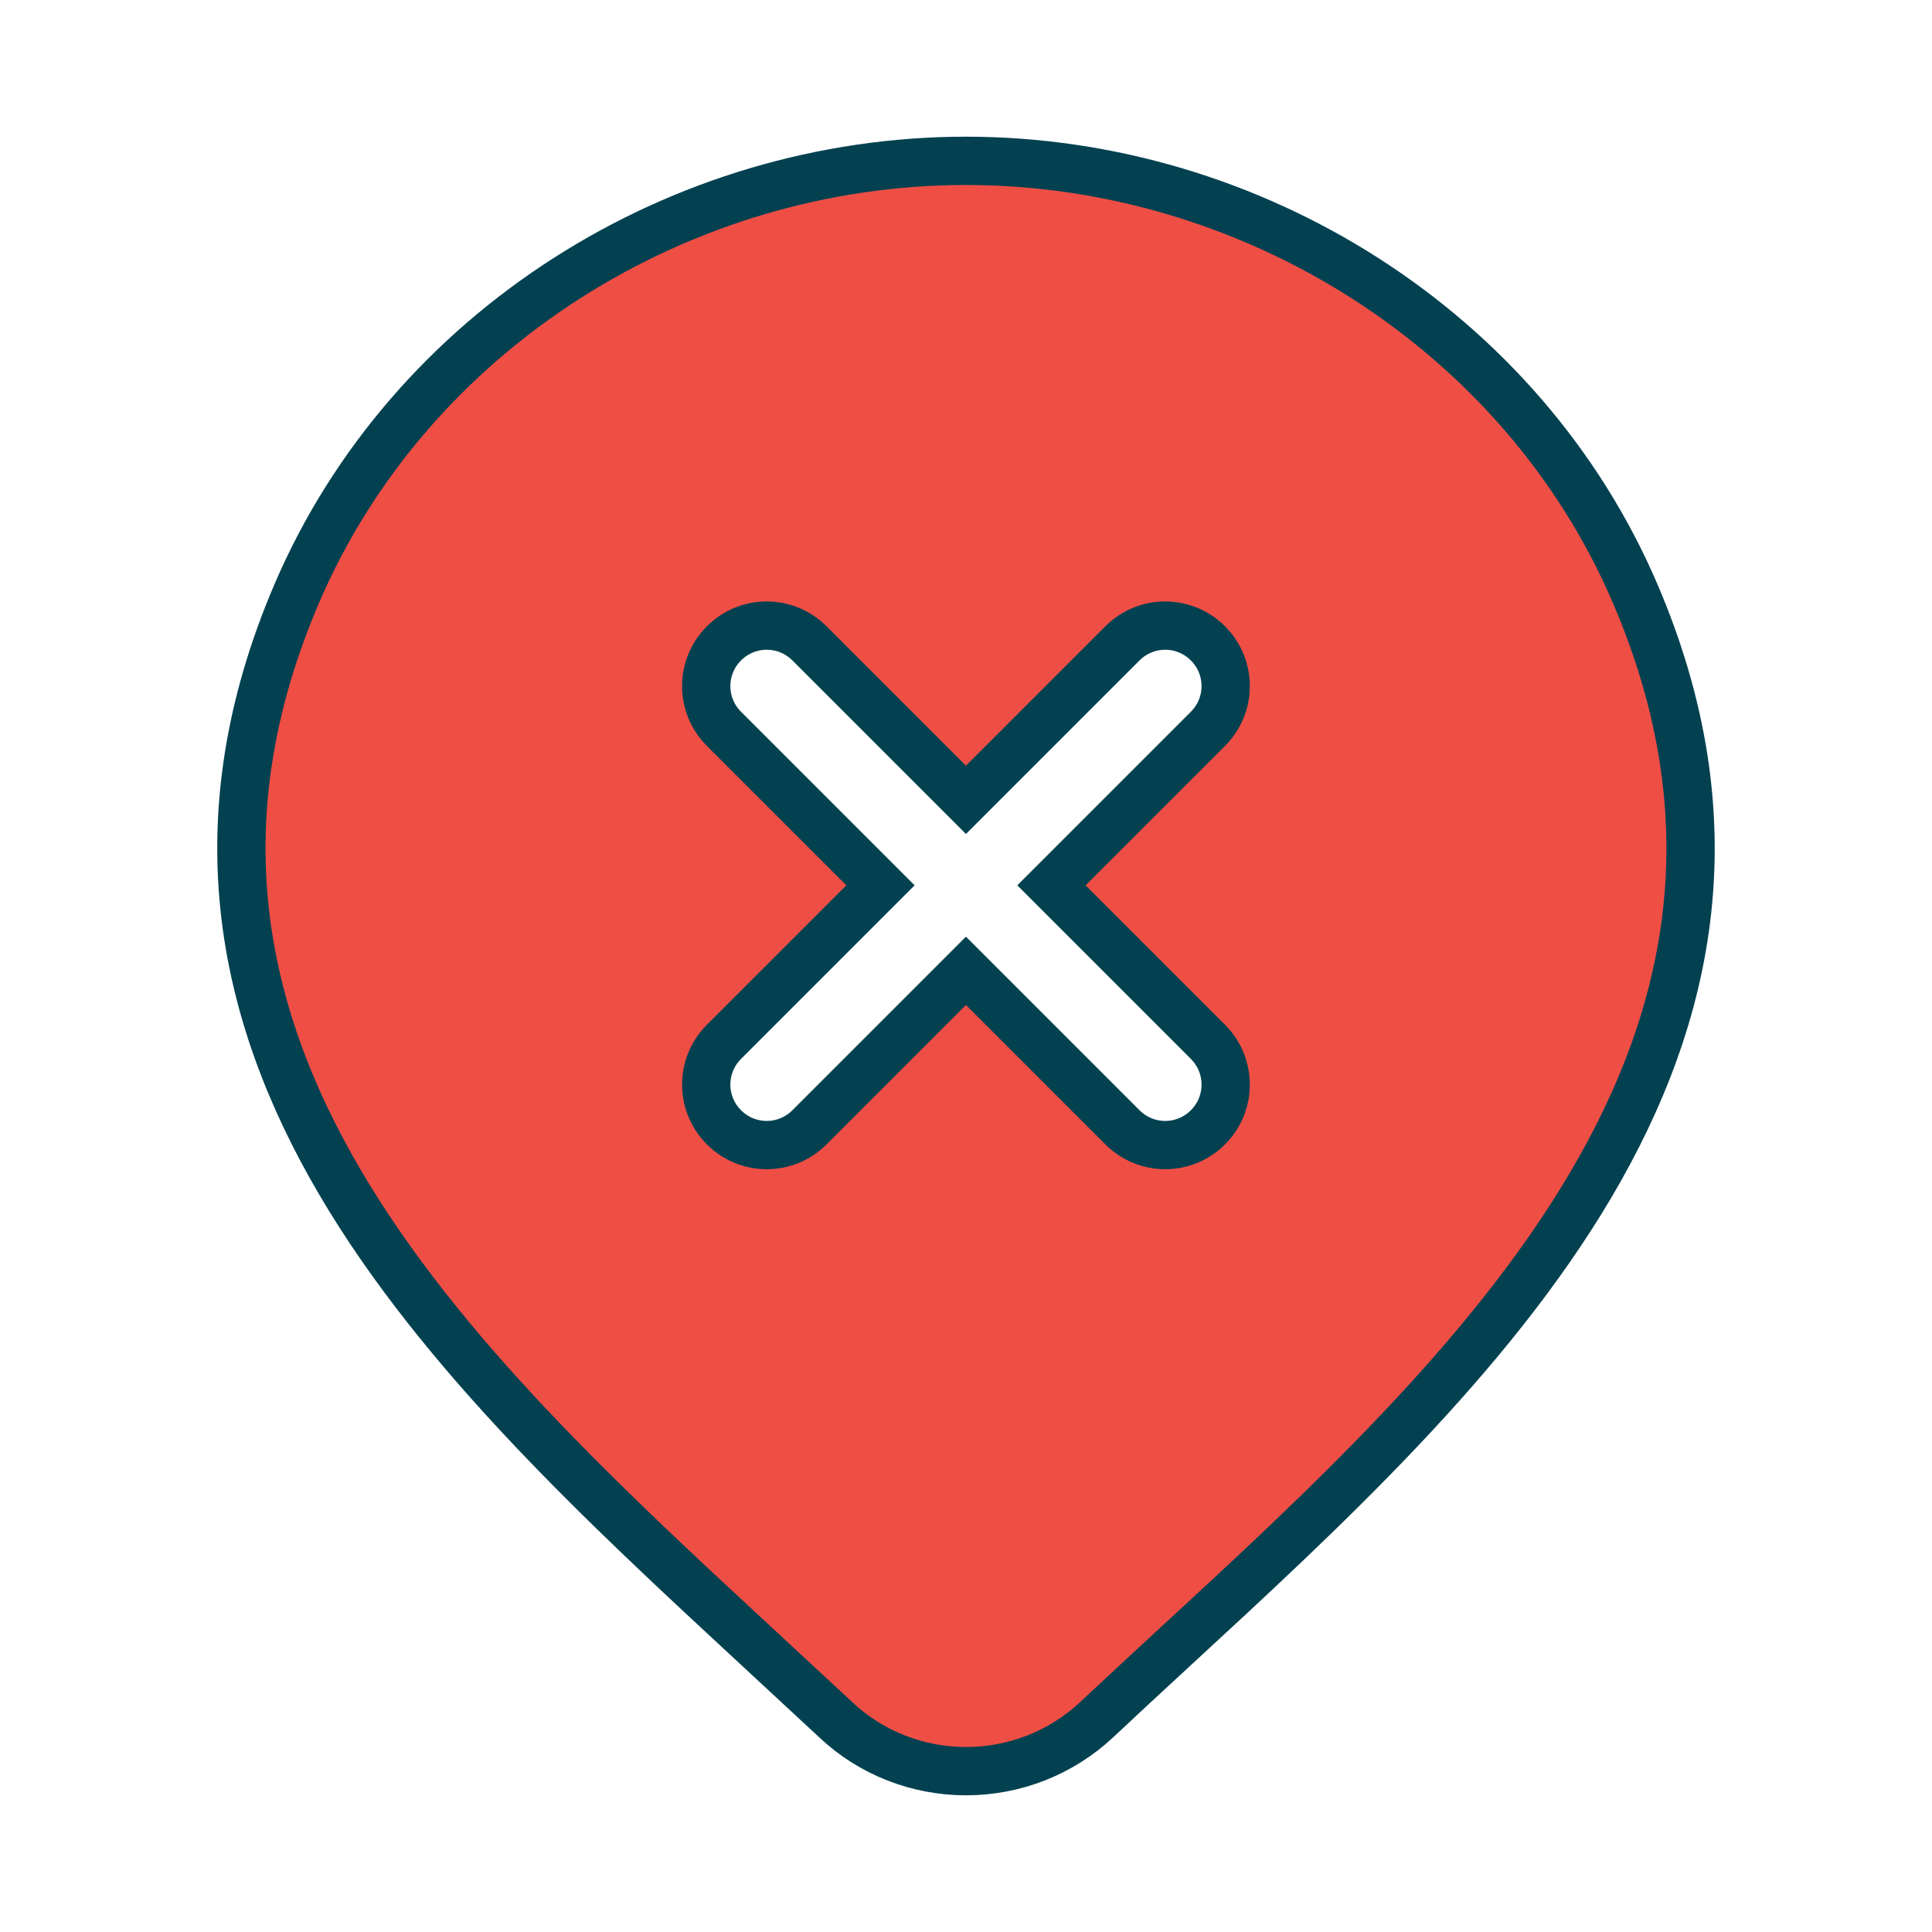 <svg width="40" height="40" viewBox="0 0 40 40" fill="none" xmlns="http://www.w3.org/2000/svg">
<path fill-rule="evenodd" clip-rule="evenodd" d="M19.999 36.67C21.009 36.67 21.969 36.29 22.699 35.61C23.199 35.14 23.719 34.66 24.239 34.18C30.599 28.32 37.849 21.63 33.859 12.3C31.519 6.83 25.909 3.33 19.999 3.33C14.089 3.33 8.479 6.83 6.139 12.3C2.169 21.59 9.339 28.23 15.659 34.08C16.219 34.6 16.77 35.11 17.309 35.61C18.029 36.29 18.999 36.67 19.999 36.67ZM25.009 15.09C25.499 14.6 25.499 13.81 25.009 13.32C24.519 12.83 23.729 12.83 23.239 13.32L19.999 16.56L16.759 13.32C16.269 12.83 15.479 12.83 14.989 13.32C14.499 13.81 14.499 14.6 14.989 15.09L18.229 18.33L14.989 21.57C14.499 22.06 14.499 22.85 14.989 23.34C15.479 23.83 16.269 23.83 16.759 23.34L19.999 20.1L23.239 23.34C23.729 23.83 24.519 23.83 25.009 23.34C25.499 22.85 25.499 22.06 25.009 21.57L21.769 18.33L25.009 15.09Z" fill="#EF4E45" stroke="#034151"/>
</svg>
